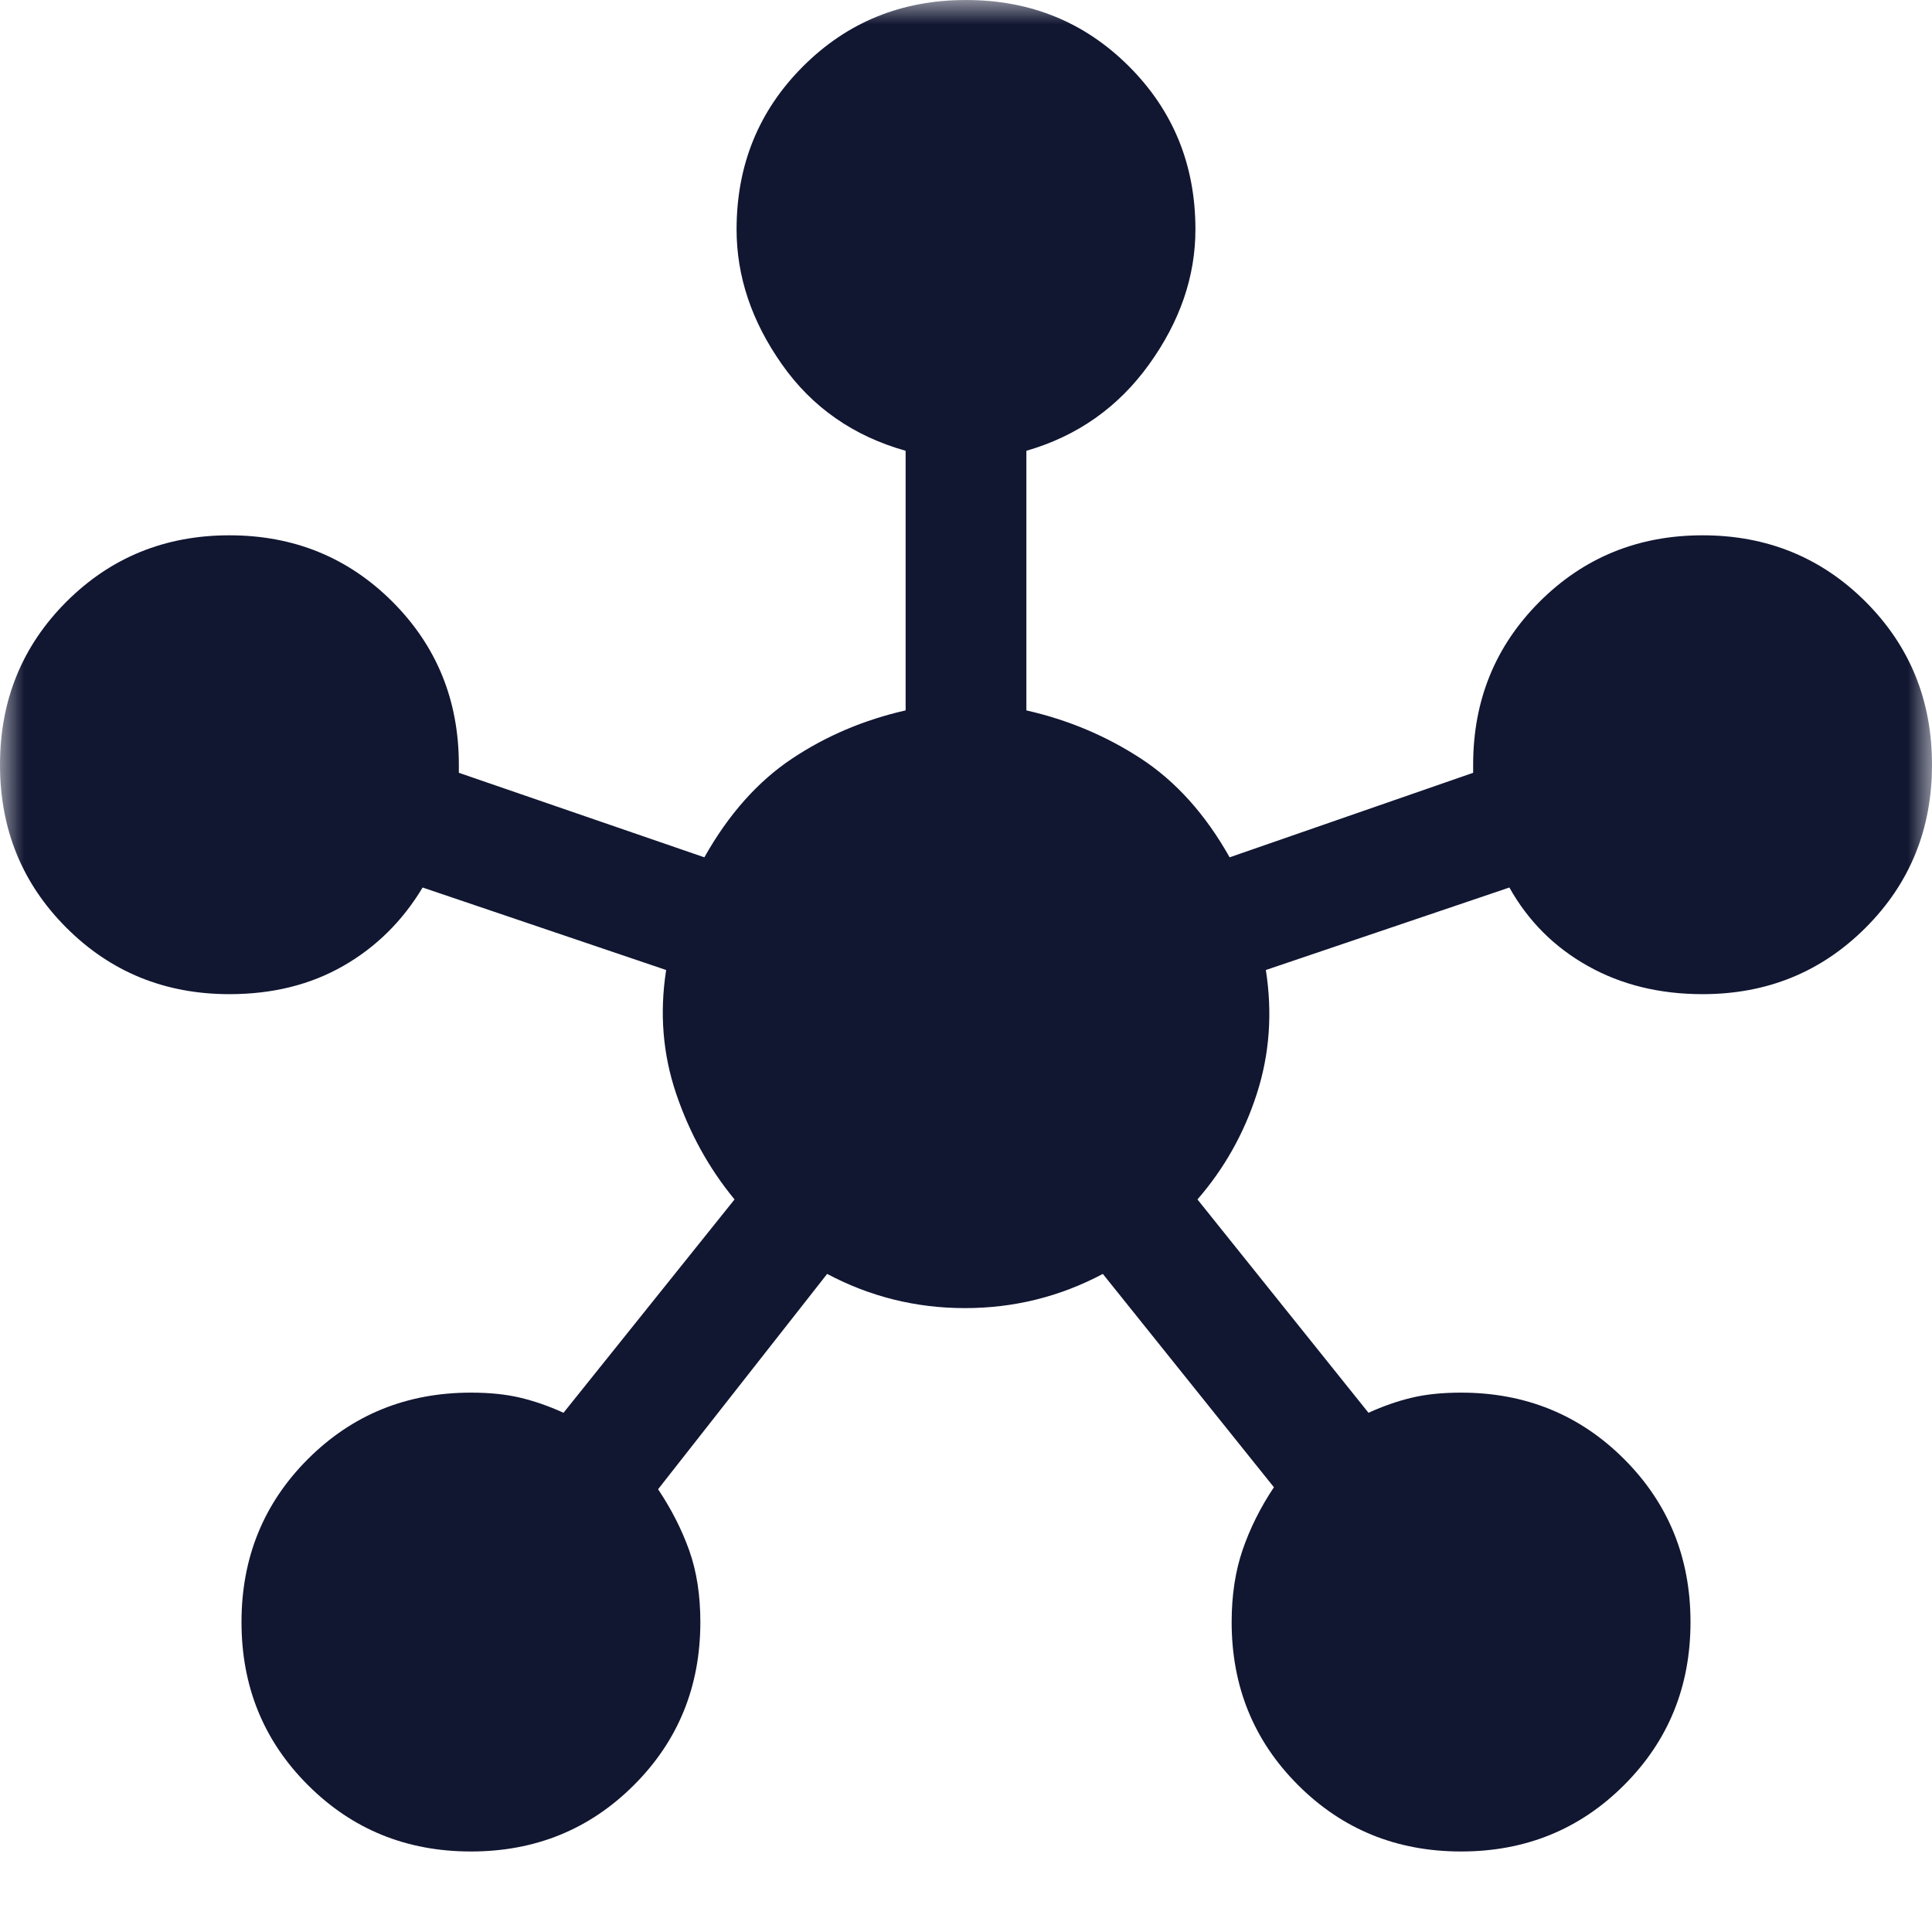 <svg width="40" height="40" viewBox="0 0 40 40" fill="none" xmlns="http://www.w3.org/2000/svg">
<mask id="mask0_890_616" style="mask-type:alpha" maskUnits="userSpaceOnUse" x="0" y="0" width="40" height="40">
<rect width="40" height="40" fill="#D9D9D9"/>
</mask>
<g mask="url(#mask0_890_616)">
<path d="M9.75 38.333C8.417 38.333 7.292 37.875 6.375 36.958C5.458 36.042 5 34.917 5 33.583C5 32.25 5.458 31.125 6.375 30.208C7.292 29.292 8.417 28.833 9.75 28.833C10.139 28.833 10.479 28.868 10.771 28.938C11.062 29.007 11.361 29.111 11.667 29.25L15.208 24.833C14.681 24.194 14.278 23.465 14 22.646C13.722 21.826 13.653 20.972 13.792 20.083L8.75 18.375C8.333 19.069 7.785 19.611 7.104 20C6.424 20.389 5.639 20.583 4.75 20.583C3.417 20.583 2.292 20.125 1.375 19.208C0.458 18.292 0 17.167 0 15.833C0 14.5 0.458 13.375 1.375 12.458C2.292 11.542 3.417 11.083 4.75 11.083C6.083 11.083 7.208 11.542 8.125 12.458C9.042 13.375 9.5 14.5 9.5 15.833V16L14.583 17.75C15.083 16.861 15.688 16.181 16.396 15.708C17.104 15.236 17.889 14.903 18.75 14.708V9.333C17.667 9.028 16.812 8.431 16.188 7.542C15.562 6.653 15.25 5.722 15.25 4.75C15.25 3.417 15.708 2.292 16.625 1.375C17.542 0.458 18.667 0 20 0C21.333 0 22.458 0.458 23.375 1.375C24.292 2.292 24.75 3.417 24.75 4.75C24.75 5.722 24.431 6.653 23.792 7.542C23.153 8.431 22.306 9.028 21.25 9.333V14.708C22.111 14.903 22.903 15.236 23.625 15.708C24.347 16.181 24.958 16.861 25.458 17.75L30.5 16V15.833C30.5 14.5 30.958 13.375 31.875 12.458C32.792 11.542 33.917 11.083 35.25 11.083C36.583 11.083 37.708 11.542 38.625 12.458C39.542 13.375 40 14.5 40 15.833C40 17.167 39.542 18.292 38.625 19.208C37.708 20.125 36.583 20.583 35.25 20.583C34.361 20.583 33.569 20.389 32.875 20C32.181 19.611 31.639 19.069 31.25 18.375L26.208 20.083C26.347 20.972 26.285 21.826 26.021 22.646C25.757 23.465 25.347 24.194 24.792 24.833L28.333 29.25C28.639 29.111 28.938 29.007 29.229 28.938C29.521 28.868 29.861 28.833 30.25 28.833C31.583 28.833 32.708 29.292 33.625 30.208C34.542 31.125 35 32.25 35 33.583C35 34.917 34.542 36.042 33.625 36.958C32.708 37.875 31.583 38.333 30.25 38.333C28.917 38.333 27.792 37.875 26.875 36.958C25.958 36.042 25.5 34.917 25.5 33.583C25.5 33.028 25.576 32.528 25.729 32.083C25.882 31.639 26.097 31.208 26.375 30.792L22.833 26.375C21.944 26.847 20.993 27.083 19.979 27.083C18.965 27.083 18.014 26.847 17.125 26.375L13.625 30.833C13.903 31.25 14.118 31.674 14.271 32.104C14.424 32.535 14.5 33.028 14.5 33.583C14.5 34.917 14.042 36.042 13.125 36.958C12.208 37.875 11.083 38.333 9.75 38.333Z" fill="#111631"/>
</g>
</svg>
